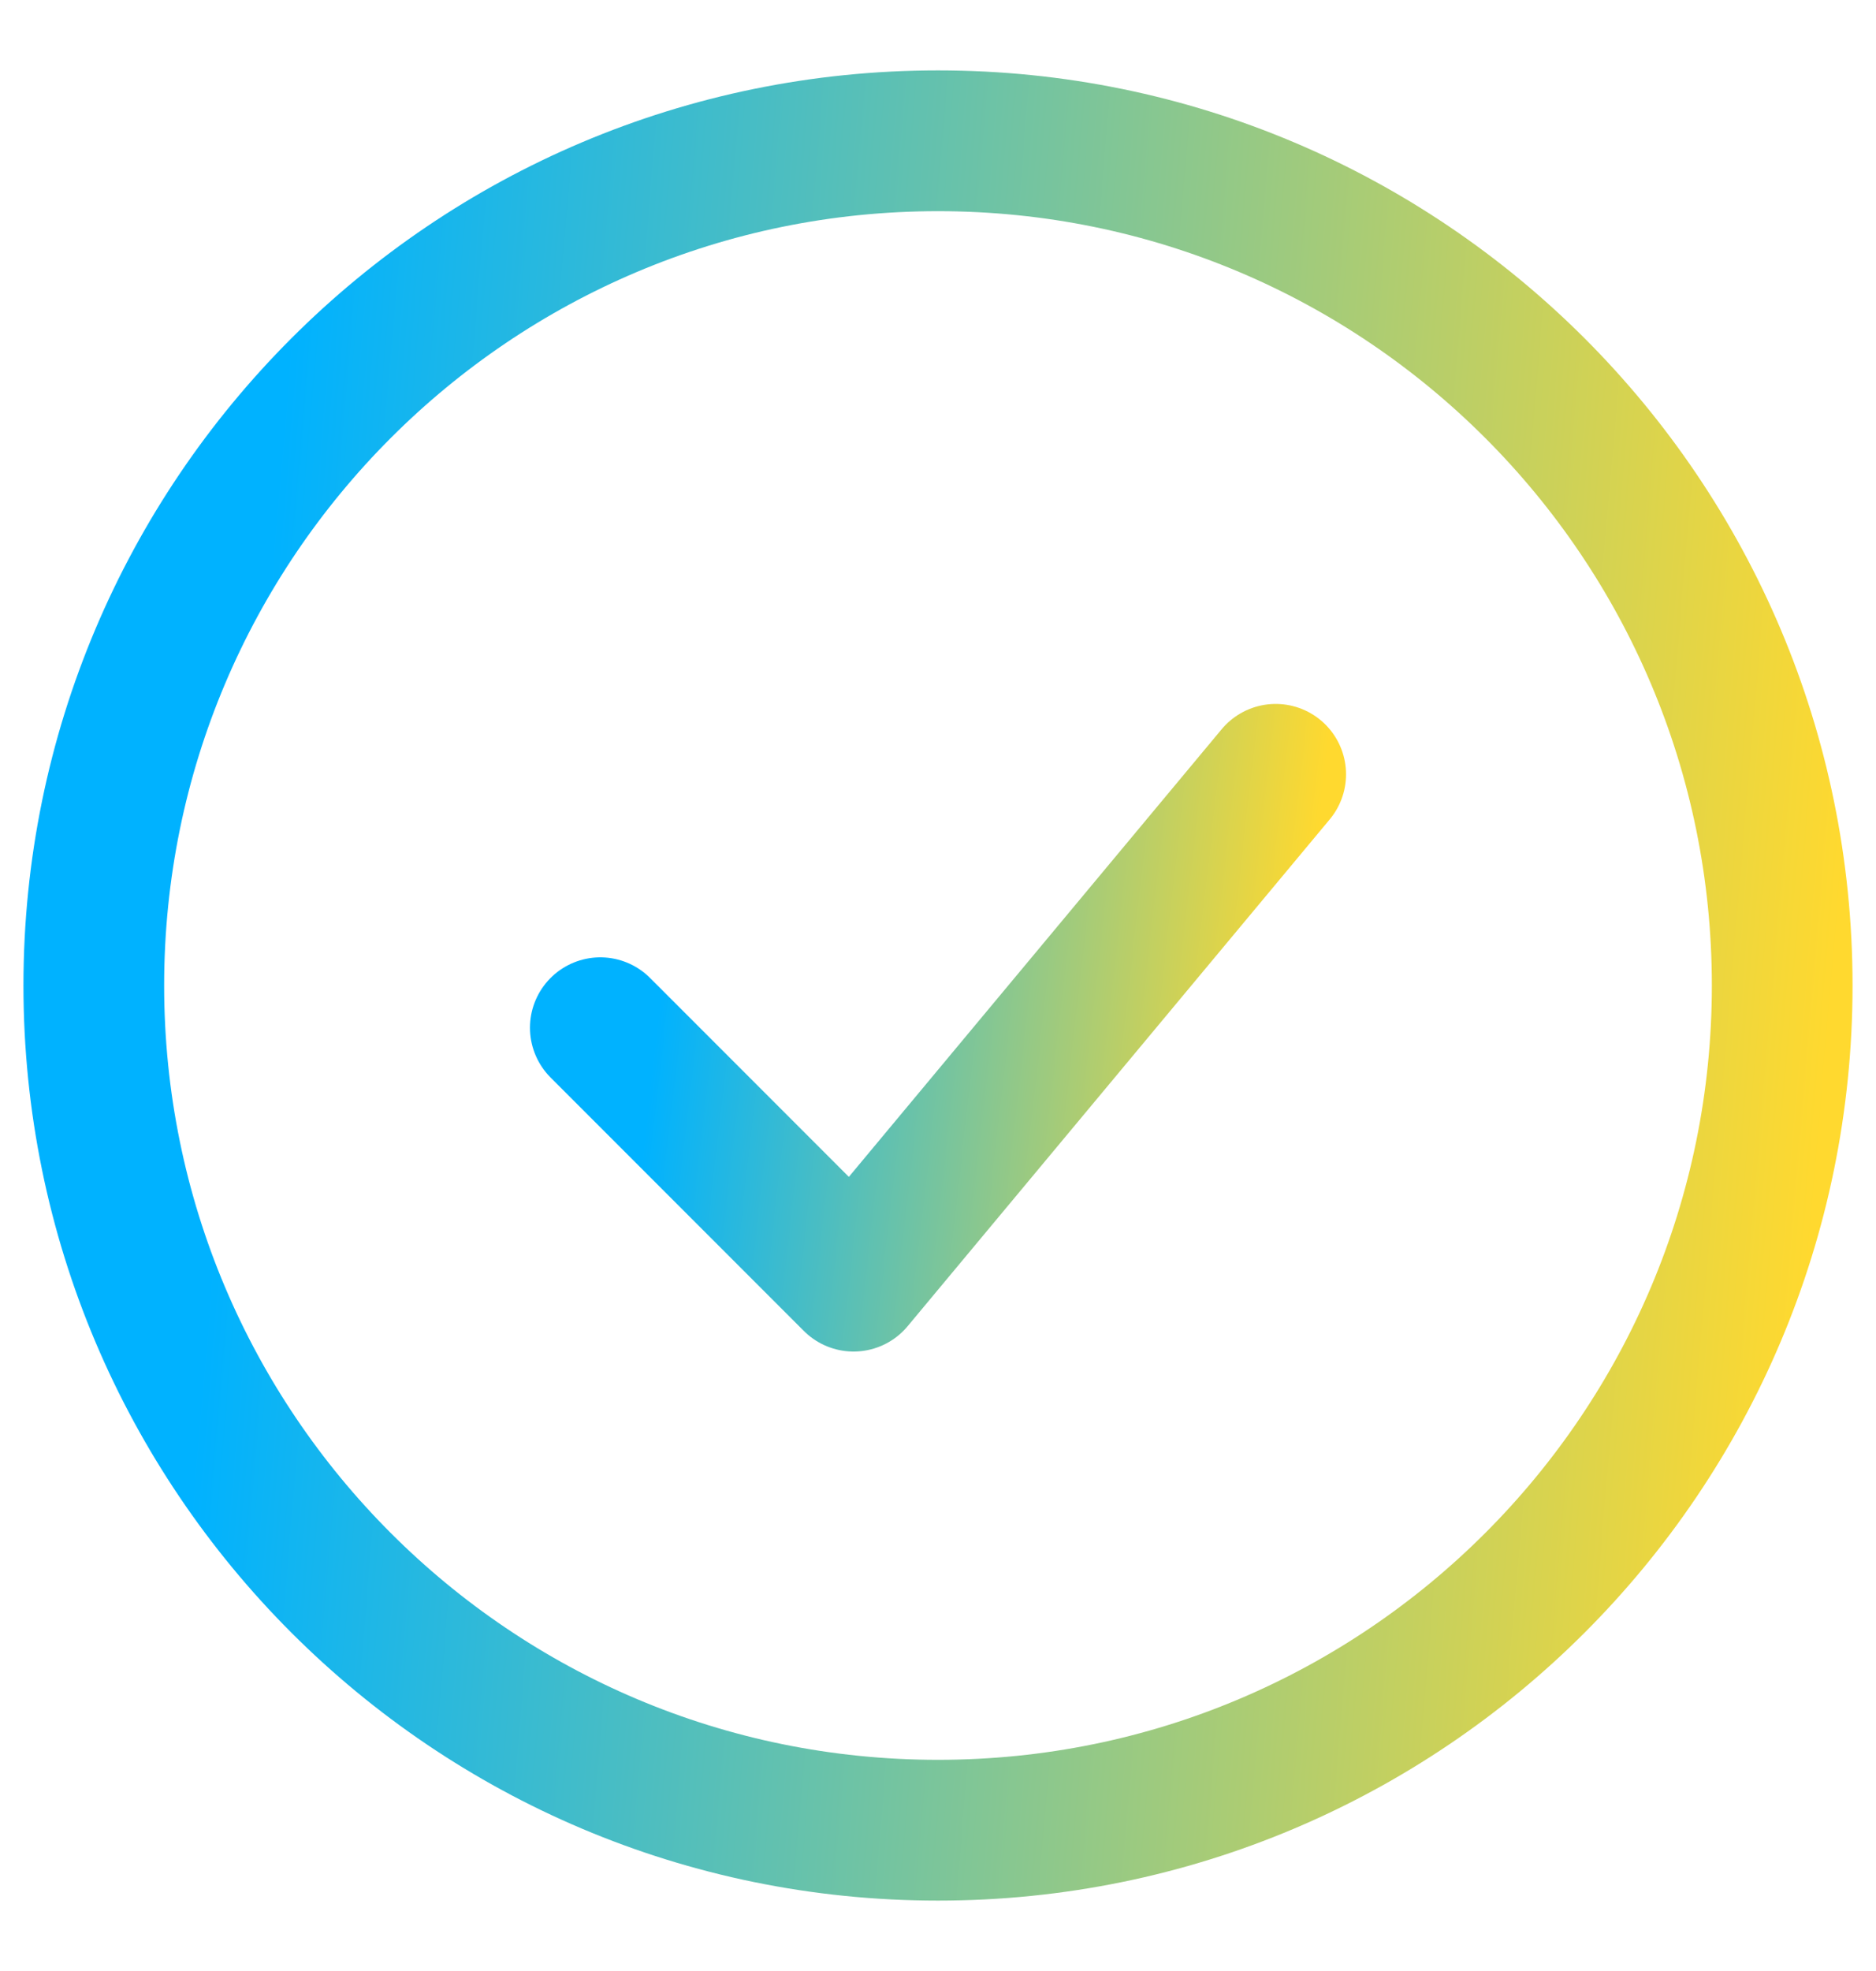 <svg width="20" height="21" viewBox="0 0 20 21" fill="none" xmlns="http://www.w3.org/2000/svg">
<path d="M6.4 10.95L9.1 13.65L13.6 8.25" stroke="url(#paint0_linear_1104_87)" stroke-width="1.5" stroke-linecap="round" stroke-linejoin="round"/>
<path d="M10 19.5C14.971 19.5 19 15.471 19 10.5C19 5.529 14.971 1.5 10 1.5C5.029 1.5 1 5.529 1 10.5C1 15.471 5.029 19.5 10 19.5Z" stroke="url(#paint1_linear_1104_87)" stroke-width="1.5"/>
<defs>
<linearGradient id="paint0_linear_1104_87" x1="6.608" y1="8.977" x2="13.948" y2="9.812" gradientUnits="userSpaceOnUse">
<stop offset="0.083" stop-color="#00B2FF"/>
<stop offset="1" stop-color="#FFD92F"/>
</linearGradient>
<linearGradient id="paint1_linear_1104_87" x1="1.519" y1="3.925" x2="19.971" y2="5.498" gradientUnits="userSpaceOnUse">
<stop offset="0.083" stop-color="#00B2FF"/>
<stop offset="1" stop-color="#FFD92F"/>
</linearGradient>
</defs>
</svg>
